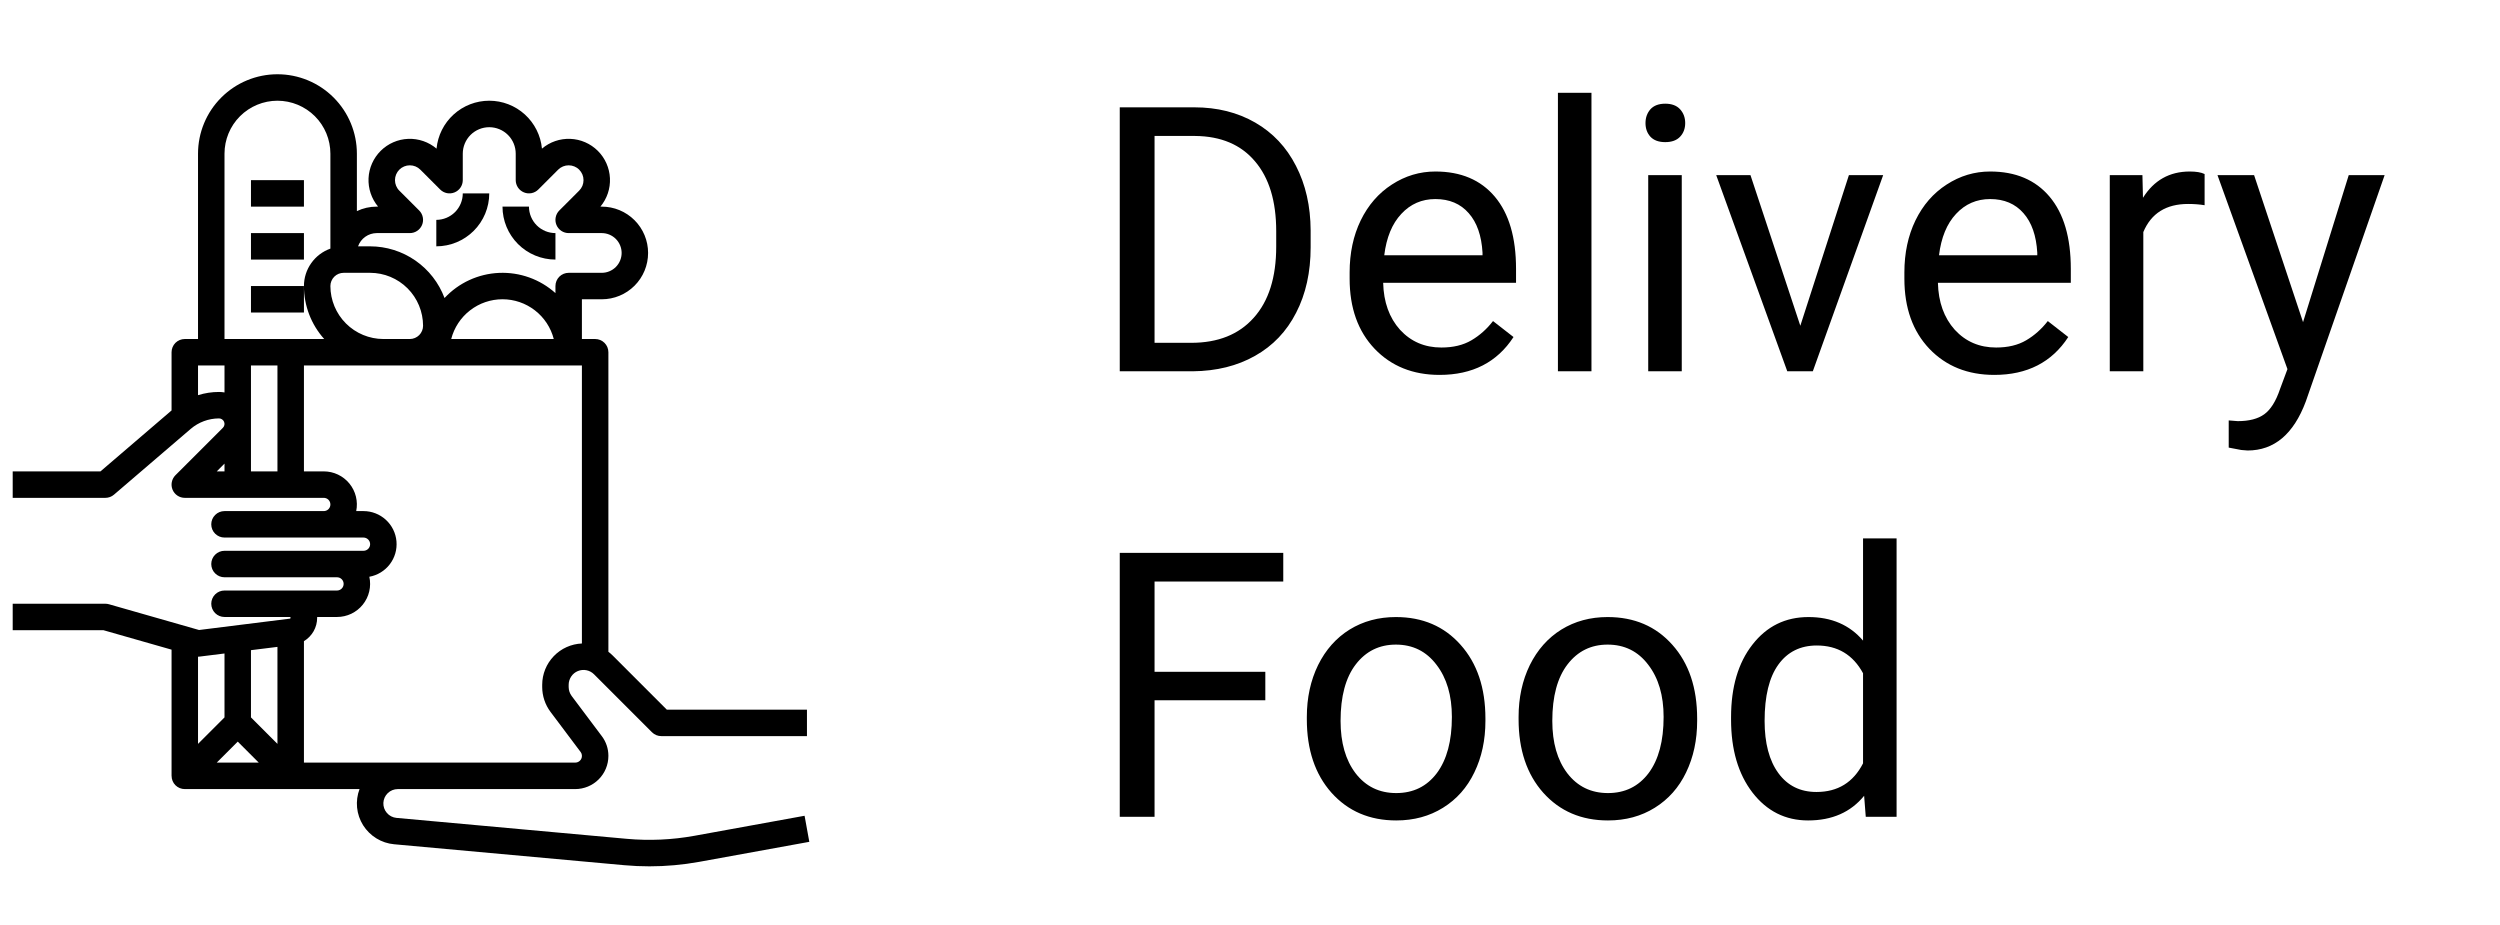 <svg width="100" height="37" viewBox="0 0 101 37" fill="none" xmlns="http://www.w3.org/2000/svg">
<path d="M12.279 7.093H10.139V8.163H12.279V7.093Z" fill="black"/>
<path d="M12.279 9.232H10.139V10.302H12.279V9.232Z" fill="black"/>
<path d="M12.279 11.371H10.139V12.441H12.279V11.371Z" fill="black"/>
<path d="M19.766 7.628H18.696C18.696 7.912 18.583 8.183 18.383 8.384C18.182 8.584 17.91 8.697 17.627 8.698V9.767C18.194 9.766 18.738 9.541 19.139 9.14C19.54 8.739 19.765 8.195 19.766 7.628Z" fill="black"/>
<path d="M22.44 10.302V9.232C22.156 9.232 21.884 9.119 21.684 8.919C21.483 8.718 21.371 8.446 21.37 8.163H20.301C20.301 8.73 20.527 9.274 20.928 9.675C21.329 10.076 21.873 10.301 22.44 10.302Z" fill="black"/>
<path d="M28.055 33.581C27.152 33.745 26.231 33.786 25.317 33.703L16.018 32.858C15.869 32.844 15.73 32.773 15.632 32.66C15.533 32.547 15.482 32.401 15.488 32.251C15.495 32.101 15.559 31.959 15.668 31.855C15.776 31.752 15.921 31.694 16.071 31.694H23.242C23.596 31.693 23.936 31.552 24.187 31.301C24.438 31.05 24.579 30.71 24.579 30.355V30.343C24.578 30.062 24.487 29.788 24.319 29.563L23.094 27.931C23.017 27.828 22.975 27.701 22.974 27.572V27.48C22.974 27.362 23.01 27.246 23.076 27.147C23.141 27.048 23.235 26.971 23.345 26.926C23.454 26.881 23.575 26.869 23.691 26.892C23.808 26.915 23.914 26.972 23.998 27.056L26.34 29.398C26.39 29.448 26.448 29.487 26.513 29.514C26.578 29.541 26.648 29.554 26.718 29.554H32.601V28.485H26.939L24.755 26.3C24.7 26.245 24.641 26.194 24.579 26.147V14.046C24.579 13.904 24.523 13.768 24.422 13.667C24.322 13.567 24.186 13.511 24.044 13.511H23.509V11.906H24.311C24.808 11.906 25.284 11.709 25.635 11.358C25.986 11.007 26.183 10.531 26.183 10.034C26.183 9.538 25.986 9.062 25.635 8.711C25.284 8.36 24.808 8.163 24.311 8.163H24.256C24.524 7.842 24.662 7.432 24.642 7.015C24.622 6.598 24.447 6.203 24.151 5.908C23.854 5.614 23.458 5.441 23.04 5.425C22.622 5.409 22.214 5.549 21.895 5.82C21.845 5.29 21.598 4.798 21.205 4.44C20.811 4.082 20.298 3.884 19.766 3.884C19.234 3.884 18.721 4.082 18.327 4.44C17.933 4.798 17.687 5.29 17.636 5.82C17.317 5.549 16.909 5.409 16.491 5.425C16.074 5.441 15.678 5.614 15.381 5.908C15.085 6.203 14.909 6.598 14.889 7.015C14.87 7.432 15.008 7.842 15.275 8.163H15.22C14.943 8.162 14.668 8.224 14.418 8.344V6.024C14.418 5.173 14.08 4.356 13.478 3.755C12.876 3.153 12.06 2.815 11.209 2.815C10.358 2.815 9.542 3.153 8.94 3.755C8.338 4.356 8 5.173 8 6.024V13.511H7.466C7.324 13.511 7.188 13.567 7.087 13.667C6.987 13.768 6.931 13.904 6.931 14.046V16.397L4.059 18.859H0.513V19.928H4.257C4.384 19.928 4.508 19.883 4.605 19.799L7.704 17.143C8.023 16.87 8.429 16.72 8.848 16.719C8.892 16.719 8.935 16.732 8.971 16.757C9.008 16.781 9.036 16.816 9.053 16.856C9.07 16.897 9.074 16.941 9.066 16.984C9.057 17.027 9.036 17.067 9.005 17.098L7.087 19.015C7.013 19.09 6.962 19.185 6.941 19.289C6.92 19.393 6.931 19.5 6.971 19.598C7.012 19.696 7.08 19.779 7.168 19.838C7.256 19.897 7.36 19.928 7.466 19.928H13.081C13.152 19.928 13.22 19.956 13.27 20.006C13.32 20.057 13.348 20.125 13.348 20.196C13.348 20.267 13.32 20.334 13.27 20.385C13.22 20.435 13.152 20.463 13.081 20.463H9.07C8.928 20.463 8.792 20.519 8.692 20.62C8.591 20.72 8.535 20.856 8.535 20.998C8.535 21.14 8.591 21.276 8.692 21.376C8.792 21.476 8.928 21.532 9.07 21.532H14.685C14.756 21.532 14.824 21.561 14.874 21.611C14.925 21.661 14.953 21.729 14.953 21.8C14.953 21.871 14.925 21.939 14.874 21.989C14.824 22.039 14.756 22.067 14.685 22.067H9.07C8.928 22.067 8.792 22.124 8.692 22.224C8.591 22.324 8.535 22.46 8.535 22.602C8.535 22.744 8.591 22.88 8.692 22.98C8.792 23.081 8.928 23.137 9.07 23.137H13.616C13.687 23.137 13.755 23.165 13.805 23.215C13.855 23.265 13.883 23.333 13.883 23.404C13.883 23.475 13.855 23.543 13.805 23.593C13.755 23.643 13.687 23.672 13.616 23.672H9.07C8.928 23.672 8.792 23.728 8.692 23.828C8.591 23.929 8.535 24.065 8.535 24.206C8.535 24.348 8.591 24.484 8.692 24.585C8.792 24.685 8.928 24.741 9.07 24.741H11.71C11.719 24.742 11.726 24.745 11.732 24.751C11.738 24.757 11.742 24.764 11.742 24.773C11.743 24.781 11.74 24.789 11.735 24.795C11.73 24.802 11.723 24.806 11.714 24.808L8.042 25.267L4.404 24.227C4.356 24.213 4.307 24.206 4.257 24.206H0.513V25.276H4.182L6.931 26.061V31.159H6.932C6.932 31.229 6.945 31.299 6.972 31.364C6.998 31.429 7.037 31.488 7.087 31.538C7.137 31.587 7.196 31.627 7.261 31.654C7.326 31.68 7.395 31.694 7.466 31.694H14.525C14.435 31.932 14.401 32.188 14.426 32.441C14.451 32.695 14.535 32.939 14.67 33.155C14.806 33.37 14.989 33.552 15.206 33.685C15.423 33.819 15.668 33.9 15.921 33.923L25.22 34.769C25.558 34.8 25.897 34.815 26.237 34.815C26.91 34.815 27.583 34.754 28.246 34.634L32.696 33.825L32.505 32.772L28.055 33.581ZM13.348 11.371C13.348 11.23 13.405 11.094 13.505 10.993C13.605 10.893 13.741 10.837 13.883 10.837H14.953C15.52 10.837 16.064 11.063 16.465 11.464C16.866 11.865 17.091 12.409 17.092 12.976C17.092 13.118 17.035 13.254 16.935 13.354C16.835 13.454 16.699 13.511 16.557 13.511H15.487C14.92 13.51 14.377 13.284 13.976 12.883C13.575 12.482 13.349 11.939 13.348 11.371ZM15.22 9.232H16.557C16.663 9.232 16.766 9.201 16.854 9.142C16.942 9.083 17.011 9 17.051 8.902C17.092 8.804 17.102 8.697 17.081 8.593C17.061 8.489 17.01 8.394 16.935 8.319L16.133 7.517C16.077 7.462 16.033 7.395 16.003 7.323C15.973 7.25 15.957 7.172 15.957 7.093C15.957 7.014 15.973 6.936 16.003 6.864C16.033 6.791 16.077 6.725 16.133 6.669C16.189 6.613 16.255 6.569 16.328 6.539C16.4 6.509 16.478 6.494 16.557 6.494C16.636 6.494 16.714 6.509 16.787 6.539C16.859 6.569 16.925 6.613 16.981 6.669L17.783 7.471C17.858 7.546 17.953 7.597 18.057 7.618C18.161 7.638 18.268 7.628 18.366 7.587C18.464 7.547 18.547 7.478 18.606 7.39C18.665 7.302 18.696 7.199 18.696 7.093V6.024C18.696 5.74 18.809 5.468 19.009 5.267C19.21 5.067 19.482 4.954 19.766 4.954C20.049 4.954 20.322 5.067 20.522 5.267C20.723 5.468 20.835 5.74 20.835 6.024V7.093C20.835 7.199 20.867 7.302 20.925 7.39C20.984 7.478 21.068 7.547 21.166 7.587C21.263 7.628 21.371 7.638 21.474 7.618C21.578 7.597 21.674 7.546 21.748 7.471L22.55 6.669C22.606 6.613 22.672 6.569 22.745 6.539C22.818 6.509 22.896 6.494 22.974 6.494C23.053 6.494 23.131 6.509 23.204 6.539C23.277 6.569 23.343 6.613 23.398 6.669C23.454 6.725 23.498 6.791 23.529 6.864C23.559 6.936 23.574 7.014 23.574 7.093C23.574 7.172 23.559 7.25 23.529 7.323C23.498 7.395 23.454 7.462 23.398 7.517L22.596 8.319C22.521 8.394 22.471 8.489 22.45 8.593C22.429 8.697 22.44 8.804 22.48 8.902C22.521 9 22.589 9.083 22.677 9.142C22.765 9.201 22.869 9.232 22.974 9.232H24.311C24.524 9.232 24.728 9.317 24.879 9.467C25.029 9.618 25.114 9.822 25.114 10.034C25.114 10.247 25.029 10.451 24.879 10.602C24.728 10.752 24.524 10.837 24.311 10.837H22.974C22.833 10.837 22.697 10.893 22.596 10.993C22.496 11.094 22.44 11.23 22.44 11.371V11.656C21.816 11.096 20.997 10.803 20.159 10.84C19.321 10.877 18.531 11.241 17.959 11.855C17.73 11.242 17.319 10.714 16.782 10.341C16.245 9.968 15.607 9.768 14.953 9.767H14.465C14.52 9.611 14.622 9.476 14.758 9.38C14.893 9.284 15.054 9.233 15.22 9.232ZM22.372 13.511H18.229C18.348 13.051 18.615 12.644 18.99 12.354C19.365 12.063 19.826 11.905 20.301 11.905C20.775 11.905 21.236 12.063 21.611 12.354C21.986 12.644 22.254 13.051 22.372 13.511ZM9.07 6.024C9.07 5.456 9.295 4.912 9.696 4.511C10.098 4.11 10.642 3.884 11.209 3.884C11.776 3.884 12.32 4.11 12.722 4.511C13.123 4.912 13.348 5.456 13.348 6.024V9.859C13.036 9.97 12.765 10.175 12.574 10.446C12.382 10.716 12.279 11.04 12.279 11.371C12.278 12.161 12.57 12.923 13.098 13.511H9.07V6.024ZM10.139 14.58H11.209V18.859H10.139V14.58ZM8.848 15.65C8.561 15.65 8.275 15.694 8 15.78V14.58H9.07V15.67C8.997 15.657 8.923 15.65 8.848 15.65ZM9.07 18.545V18.859H8.757L9.07 18.545ZM10.139 26.082L11.209 25.949V29.868L10.139 28.798V26.082ZM8.067 26.341L9.07 26.216V28.798L8 29.868V26.346C8.023 26.346 8.045 26.344 8.067 26.341ZM8.757 30.624L9.605 29.776L10.453 30.624H8.757ZM12.279 25.718C12.441 25.62 12.576 25.482 12.67 25.317C12.764 25.151 12.813 24.965 12.813 24.775C12.813 24.763 12.813 24.752 12.813 24.741H13.616C13.816 24.741 14.013 24.696 14.194 24.61C14.374 24.523 14.533 24.397 14.658 24.241C14.783 24.085 14.872 23.903 14.917 23.709C14.963 23.514 14.964 23.311 14.921 23.116C15.25 23.057 15.545 22.877 15.748 22.611C15.951 22.346 16.047 22.014 16.017 21.681C15.988 21.349 15.834 21.039 15.588 20.814C15.341 20.588 15.019 20.463 14.685 20.463H14.391C14.431 20.269 14.426 20.068 14.379 19.876C14.331 19.683 14.242 19.504 14.116 19.35C13.991 19.197 13.833 19.073 13.654 18.988C13.475 18.903 13.279 18.859 13.081 18.859H12.279V14.58H23.509V25.812C23.078 25.83 22.671 26.013 22.372 26.324C22.073 26.634 21.905 27.049 21.905 27.48V27.572C21.906 27.933 22.023 28.284 22.239 28.573L23.464 30.205C23.493 30.245 23.509 30.293 23.509 30.343V30.355C23.51 30.426 23.482 30.495 23.431 30.545C23.381 30.595 23.313 30.624 23.242 30.624H12.279V25.718Z" fill="black"/>
<path d="M45.238 14.815V4.151H48.248C49.176 4.151 49.996 4.356 50.709 4.766C51.422 5.176 51.971 5.76 52.357 6.516C52.748 7.273 52.945 8.142 52.95 9.124V9.805C52.95 10.811 52.755 11.692 52.364 12.449C51.978 13.206 51.424 13.787 50.702 14.192C49.984 14.598 49.147 14.805 48.19 14.815H45.238ZM46.644 5.308V13.665H48.123C49.208 13.665 50.05 13.328 50.65 12.654C51.256 11.98 51.559 11.021 51.559 9.776V9.153C51.559 7.942 51.273 7.002 50.702 6.333C50.135 5.66 49.33 5.318 48.285 5.308H46.644ZM58.158 14.961C57.084 14.961 56.209 14.61 55.536 13.907C54.862 13.199 54.525 12.254 54.525 11.072V10.823C54.525 10.037 54.674 9.336 54.972 8.721C55.274 8.101 55.694 7.618 56.231 7.271C56.773 6.919 57.359 6.744 57.989 6.744C59.02 6.744 59.82 7.083 60.392 7.762C60.963 8.44 61.248 9.412 61.248 10.677V11.241H55.88C55.899 12.022 56.127 12.654 56.561 13.138C57.001 13.616 57.557 13.855 58.231 13.855C58.709 13.855 59.115 13.758 59.447 13.562C59.779 13.367 60.069 13.108 60.318 12.786L61.146 13.431C60.482 14.451 59.486 14.961 58.158 14.961ZM57.989 7.857C57.442 7.857 56.983 8.057 56.612 8.457C56.241 8.853 56.012 9.41 55.924 10.127H59.894V10.025C59.855 9.336 59.669 8.804 59.337 8.428C59.005 8.047 58.556 7.857 57.989 7.857ZM64.295 14.815H62.94V3.565H64.295V14.815ZM67.943 14.815H66.588V6.89H67.943V14.815ZM66.478 4.788C66.478 4.568 66.544 4.383 66.676 4.231C66.812 4.08 67.013 4.004 67.276 4.004C67.54 4.004 67.74 4.08 67.877 4.231C68.014 4.383 68.082 4.568 68.082 4.788C68.082 5.008 68.014 5.191 67.877 5.337C67.74 5.484 67.54 5.557 67.276 5.557C67.013 5.557 66.812 5.484 66.676 5.337C66.544 5.191 66.478 5.008 66.478 4.788ZM72.733 12.976L74.696 6.89H76.08L73.238 14.815H72.206L69.335 6.89H70.719L72.733 12.976ZM80.57 14.961C79.496 14.961 78.622 14.61 77.948 13.907C77.274 13.199 76.937 12.254 76.937 11.072V10.823C76.937 10.037 77.086 9.336 77.384 8.721C77.686 8.101 78.106 7.618 78.644 7.271C79.186 6.919 79.772 6.744 80.401 6.744C81.432 6.744 82.232 7.083 82.804 7.762C83.375 8.44 83.661 9.412 83.661 10.677V11.241H78.292C78.311 12.022 78.539 12.654 78.973 13.138C79.413 13.616 79.969 13.855 80.643 13.855C81.122 13.855 81.527 13.758 81.859 13.562C82.191 13.367 82.481 13.108 82.731 12.786L83.558 13.431C82.894 14.451 81.898 14.961 80.57 14.961ZM80.401 7.857C79.855 7.857 79.395 8.057 79.024 8.457C78.653 8.853 78.424 9.41 78.336 10.127H82.306V10.025C82.267 9.336 82.081 8.804 81.749 8.428C81.417 8.047 80.968 7.857 80.401 7.857ZM89.066 8.106C88.861 8.072 88.639 8.055 88.399 8.055C87.511 8.055 86.908 8.433 86.59 9.19V14.815H85.235V6.89H86.554L86.576 7.806C87.02 7.098 87.65 6.744 88.465 6.744C88.729 6.744 88.929 6.778 89.066 6.846V8.106ZM93.043 12.83L94.889 6.89H96.339L93.153 16.038C92.66 17.356 91.876 18.015 90.802 18.015L90.545 17.994L90.04 17.898V16.8L90.406 16.829C90.865 16.829 91.222 16.736 91.476 16.551C91.734 16.365 91.947 16.026 92.113 15.533L92.413 14.727L89.586 6.89H91.065L93.043 12.83ZM51.119 28.105H46.644V32.815H45.238V22.151H51.844V23.308H46.644V26.955H51.119V28.105ZM52.796 28.779C52.796 28.003 52.948 27.305 53.251 26.684C53.558 26.064 53.983 25.586 54.525 25.249C55.072 24.912 55.694 24.744 56.393 24.744C57.472 24.744 58.343 25.117 59.007 25.864C59.676 26.611 60.011 27.605 60.011 28.845V28.94C60.011 29.712 59.862 30.405 59.564 31.02C59.271 31.631 58.849 32.107 58.297 32.449C57.75 32.79 57.12 32.961 56.407 32.961C55.333 32.961 54.461 32.588 53.792 31.841C53.128 31.094 52.796 30.105 52.796 28.874V28.779ZM54.159 28.94C54.159 29.819 54.361 30.525 54.767 31.057C55.177 31.589 55.724 31.855 56.407 31.855C57.096 31.855 57.643 31.587 58.048 31.05C58.453 30.508 58.656 29.751 58.656 28.779C58.656 27.91 58.448 27.207 58.033 26.67C57.623 26.128 57.076 25.857 56.393 25.857C55.724 25.857 55.184 26.123 54.774 26.655C54.364 27.187 54.159 27.949 54.159 28.94ZM61.351 28.779C61.351 28.003 61.502 27.305 61.805 26.684C62.113 26.064 62.538 25.586 63.08 25.249C63.627 24.912 64.249 24.744 64.947 24.744C66.026 24.744 66.898 25.117 67.562 25.864C68.231 26.611 68.565 27.605 68.565 28.845V28.94C68.565 29.712 68.416 30.405 68.119 31.02C67.826 31.631 67.403 32.107 66.852 32.449C66.305 32.79 65.675 32.961 64.962 32.961C63.888 32.961 63.016 32.588 62.347 31.841C61.683 31.094 61.351 30.105 61.351 28.874V28.779ZM62.713 28.94C62.713 29.819 62.916 30.525 63.321 31.057C63.731 31.589 64.278 31.855 64.962 31.855C65.65 31.855 66.197 31.587 66.603 31.05C67.008 30.508 67.21 29.751 67.21 28.779C67.21 27.91 67.003 27.207 66.588 26.67C66.178 26.128 65.631 25.857 64.947 25.857C64.278 25.857 63.739 26.123 63.329 26.655C62.919 27.187 62.713 27.949 62.713 28.94ZM69.935 28.787C69.935 27.571 70.223 26.594 70.799 25.857C71.376 25.115 72.13 24.744 73.062 24.744C73.99 24.744 74.725 25.061 75.267 25.696V21.565H76.622V32.815H75.377L75.311 31.965C74.769 32.629 74.015 32.961 73.048 32.961C72.13 32.961 71.38 32.585 70.799 31.833C70.223 31.081 69.935 30.1 69.935 28.889V28.787ZM71.29 28.94C71.29 29.839 71.476 30.542 71.847 31.05C72.218 31.558 72.731 31.811 73.385 31.811C74.244 31.811 74.872 31.426 75.267 30.654V27.014C74.862 26.267 74.239 25.893 73.399 25.893C72.735 25.893 72.218 26.15 71.847 26.663C71.476 27.175 71.29 27.934 71.29 28.94Z" fill="black"/>
</svg>
